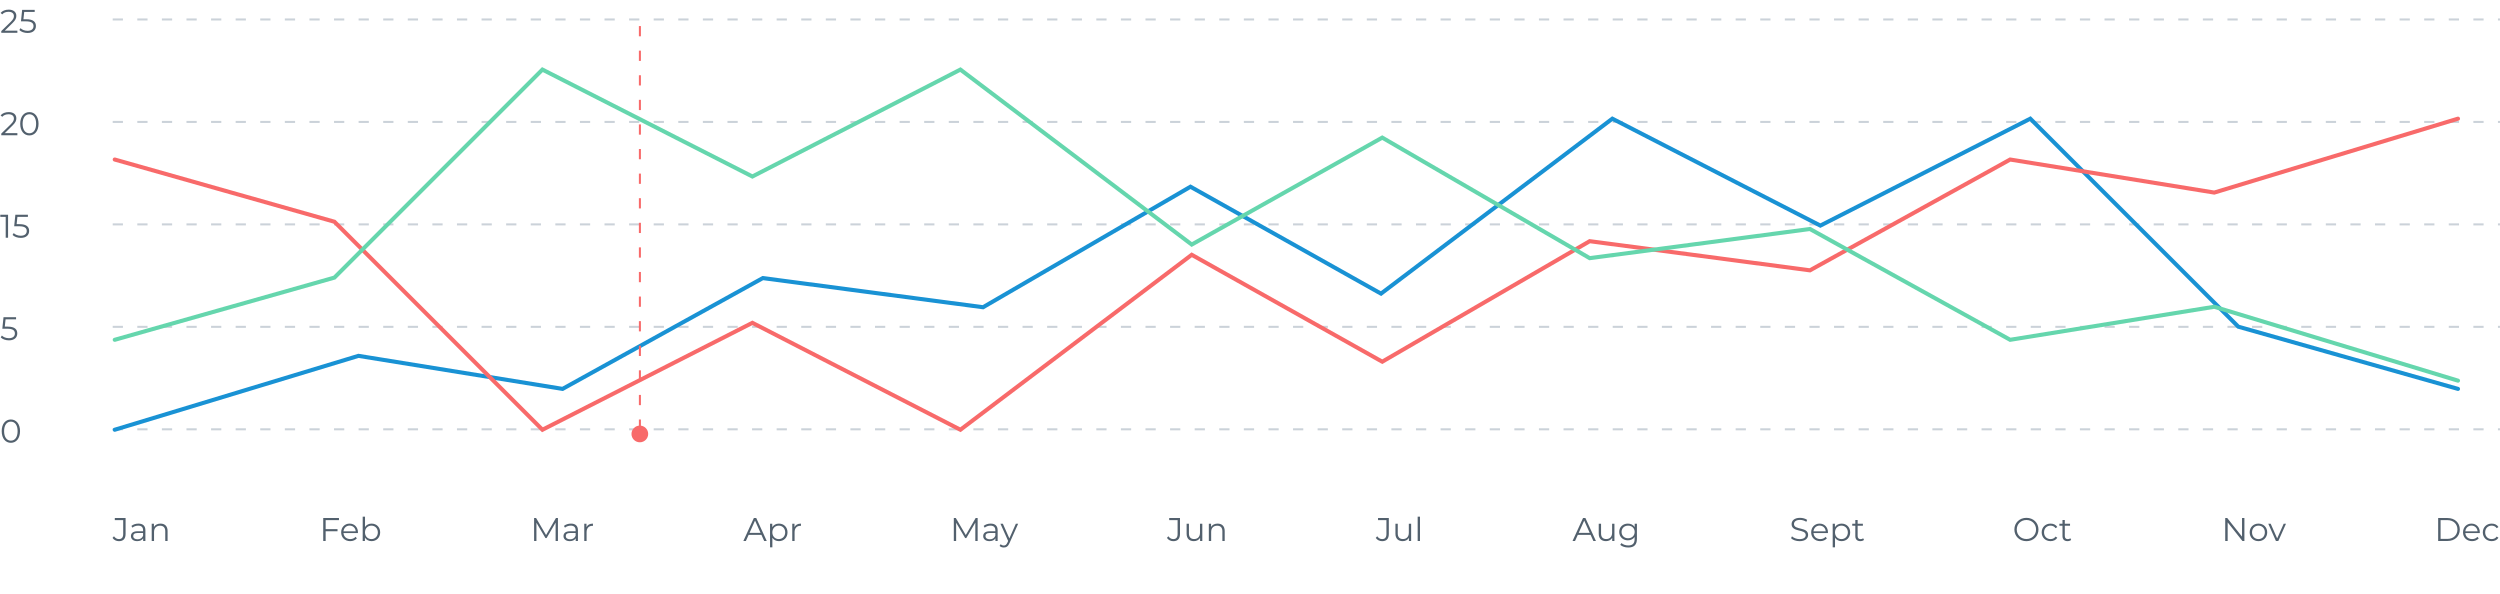 <svg width="1220" height="290" viewBox="0 0 1220 290" fill="none" xmlns="http://www.w3.org/2000/svg">
<line x1="55" y1="9.5" x2="1220" y2="9.5" stroke="#CBD2D9" stroke-dasharray="5 7"/>
<line x1="55" y1="59.5" x2="1220" y2="59.5" stroke="#CBD2D9" stroke-dasharray="5 7"/>
<line x1="55" y1="109.5" x2="1220" y2="109.5" stroke="#CBD2D9" stroke-dasharray="5 7"/>
<line x1="55" y1="159.5" x2="1220" y2="159.5" stroke="#CBD2D9" stroke-dasharray="5 7"/>
<line x1="55" y1="209.5" x2="1220" y2="209.5" stroke="#CBD2D9" stroke-dasharray="5 7"/>
<path d="M58.024 264.096C60.168 264.096 61.288 262.928 61.288 260.56V252.8H56.024V253.824H60.12V260.608C60.12 262.256 59.416 263.072 58.04 263.072C57.048 263.072 56.232 262.592 55.624 261.696L54.92 262.496C55.608 263.52 56.76 264.096 58.024 264.096ZM67.544 255.52C66.216 255.52 64.968 255.936 64.12 256.656L64.632 257.504C65.32 256.896 66.344 256.512 67.432 256.512C69 256.512 69.816 257.296 69.816 258.736V259.248H67.144C64.728 259.248 63.896 260.336 63.896 261.632C63.896 263.088 65.064 264.08 66.968 264.08C68.36 264.08 69.352 263.552 69.864 262.688V264H70.952V258.784C70.952 256.608 69.72 255.52 67.544 255.52ZM67.144 263.184C65.8 263.184 65.016 262.576 65.016 261.6C65.016 260.736 65.544 260.096 67.176 260.096H69.816V261.472C69.368 262.576 68.424 263.184 67.144 263.184ZM78.325 255.52C76.869 255.52 75.733 256.112 75.125 257.136V255.584H74.037V264H75.173V259.584C75.173 257.664 76.309 256.544 78.117 256.544C79.717 256.544 80.645 257.456 80.645 259.232V264H81.781V259.12C81.781 256.704 80.373 255.52 78.325 255.52Z" fill="#52606D"/>
<path d="M165.413 253.824V252.8H157.733V264H158.917V259.248H164.709V258.224H158.917V253.824H165.413ZM174.681 259.792C174.681 257.264 172.969 255.52 170.601 255.52C168.233 255.52 166.489 257.296 166.489 259.792C166.489 262.288 168.281 264.08 170.905 264.08C172.233 264.08 173.401 263.6 174.153 262.704L173.513 261.968C172.873 262.704 171.961 263.072 170.937 263.072C169.097 263.072 167.753 261.904 167.625 260.144H174.665C174.665 260.016 174.681 259.888 174.681 259.792ZM170.601 256.496C172.249 256.496 173.449 257.648 173.593 259.296H167.625C167.769 257.648 168.969 256.496 170.601 256.496ZM181.329 255.52C179.985 255.52 178.833 256.096 178.129 257.184V252.128H176.993V264H178.081V262.336C178.769 263.472 179.937 264.08 181.329 264.08C183.729 264.08 185.521 262.336 185.521 259.792C185.521 257.248 183.729 255.52 181.329 255.52ZM181.249 263.072C179.457 263.072 178.113 261.76 178.113 259.792C178.113 257.824 179.457 256.512 181.249 256.512C183.025 256.512 184.385 257.824 184.385 259.792C184.385 261.76 183.025 263.072 181.249 263.072Z" fill="#52606D"/>
<path d="M271.298 252.8L266.482 261.104L261.618 252.8H260.642V264H261.778V255.088L266.178 262.576H266.738L271.138 255.04V264H272.274V252.8H271.298ZM278.628 255.52C277.3 255.52 276.052 255.936 275.204 256.656L275.716 257.504C276.404 256.896 277.428 256.512 278.516 256.512C280.084 256.512 280.9 257.296 280.9 258.736V259.248H278.228C275.812 259.248 274.98 260.336 274.98 261.632C274.98 263.088 276.148 264.08 278.052 264.08C279.444 264.08 280.436 263.552 280.948 262.688V264H282.036V258.784C282.036 256.608 280.804 255.52 278.628 255.52ZM278.228 263.184C276.884 263.184 276.1 262.576 276.1 261.6C276.1 260.736 276.628 260.096 278.26 260.096H280.9V261.472C280.452 262.576 279.508 263.184 278.228 263.184ZM286.209 257.232V255.584H285.121V264H286.257V259.712C286.257 257.728 287.329 256.608 289.089 256.608C289.169 256.608 289.265 256.624 289.361 256.624V255.52C287.809 255.52 286.737 256.112 286.209 257.232Z" fill="#52606D"/>
<path d="M372.92 264H374.168L369.048 252.8H367.88L362.76 264H363.992L365.336 261.008H371.576L372.92 264ZM365.768 260.048L368.456 254.032L371.144 260.048H365.768ZM380.116 255.52C378.724 255.52 377.556 256.128 376.868 257.248V255.584H375.78V267.104H376.916V262.416C377.62 263.504 378.772 264.08 380.116 264.08C382.516 264.08 384.308 262.352 384.308 259.792C384.308 257.248 382.516 255.52 380.116 255.52ZM380.036 263.072C378.244 263.072 376.9 261.76 376.9 259.792C376.9 257.84 378.244 256.512 380.036 256.512C381.812 256.512 383.172 257.84 383.172 259.792C383.172 261.76 381.812 263.072 380.036 263.072ZM387.712 257.232V255.584H386.624V264H387.76V259.712C387.76 257.728 388.832 256.608 390.592 256.608C390.672 256.608 390.768 256.624 390.864 256.624V255.52C389.312 255.52 388.24 256.112 387.712 257.232Z" fill="#52606D"/>
<path d="M476.117 252.8L471.301 261.104L466.437 252.8H465.461V264H466.597V255.088L470.997 262.576H471.557L475.957 255.04V264H477.093V252.8H476.117ZM483.446 255.52C482.118 255.52 480.87 255.936 480.022 256.656L480.534 257.504C481.222 256.896 482.246 256.512 483.334 256.512C484.902 256.512 485.718 257.296 485.718 258.736V259.248H483.046C480.63 259.248 479.798 260.336 479.798 261.632C479.798 263.088 480.966 264.08 482.87 264.08C484.262 264.08 485.254 263.552 485.766 262.688V264H486.854V258.784C486.854 256.608 485.622 255.52 483.446 255.52ZM483.046 263.184C481.702 263.184 480.918 262.576 480.918 261.6C480.918 260.736 481.446 260.096 483.078 260.096H485.718V261.472C485.27 262.576 484.326 263.184 483.046 263.184ZM495.735 255.584L492.567 262.736L489.399 255.584H488.215L491.975 263.984L491.607 264.8C491.127 265.856 490.615 266.208 489.863 266.208C489.255 266.208 488.743 265.984 488.327 265.568L487.799 266.416C488.311 266.928 489.063 267.184 489.847 267.184C491.047 267.184 491.943 266.656 492.647 265.008L496.855 255.584H495.735Z" fill="#52606D"/>
<path d="M572.569 264.096C574.713 264.096 575.833 262.928 575.833 260.56V252.8H570.569V253.824H574.665V260.608C574.665 262.256 573.961 263.072 572.585 263.072C571.593 263.072 570.777 262.592 570.169 261.696L569.465 262.496C570.153 263.52 571.305 264.096 572.569 264.096ZM585.593 255.584V260C585.593 261.92 584.489 263.056 582.729 263.056C581.129 263.056 580.201 262.144 580.201 260.352V255.584H579.065V260.464C579.065 262.88 580.473 264.08 582.617 264.08C583.961 264.08 585.049 263.488 585.641 262.464V264H586.729V255.584H585.593ZM594.198 255.52C592.742 255.52 591.606 256.112 590.998 257.136V255.584H589.91V264H591.046V259.584C591.046 257.664 592.182 256.544 593.99 256.544C595.59 256.544 596.518 257.456 596.518 259.232V264H597.654V259.12C597.654 256.704 596.246 255.52 594.198 255.52Z" fill="#52606D"/>
<path d="M674.478 264.096C676.622 264.096 677.742 262.928 677.742 260.56V252.8H672.478V253.824H676.574V260.608C676.574 262.256 675.87 263.072 674.494 263.072C673.502 263.072 672.686 262.592 672.078 261.696L671.374 262.496C672.062 263.52 673.214 264.096 674.478 264.096ZM687.502 255.584V260C687.502 261.92 686.398 263.056 684.638 263.056C683.038 263.056 682.11 262.144 682.11 260.352V255.584H680.974V260.464C680.974 262.88 682.382 264.08 684.526 264.08C685.87 264.08 686.958 263.488 687.55 262.464V264H688.638V255.584H687.502ZM691.819 264H692.955V252.128H691.819V264Z" fill="#52606D"/>
<path d="M777.555 264H778.803L773.683 252.8H772.515L767.395 264H768.627L769.971 261.008H776.211L777.555 264ZM770.403 260.048L773.091 254.032L775.779 260.048H770.403ZM786.708 255.584V260C786.708 261.92 785.604 263.056 783.844 263.056C782.244 263.056 781.316 262.144 781.316 260.352V255.584H780.18V260.464C780.18 262.88 781.588 264.08 783.732 264.08C785.076 264.08 786.164 263.488 786.756 262.464V264H787.844V255.584H786.708ZM797.729 255.584V257.2C797.025 256.096 795.809 255.52 794.401 255.52C792.001 255.52 790.177 257.168 790.177 259.584C790.177 262 792.001 263.68 794.401 263.68C795.777 263.68 796.977 263.12 797.681 262.048V263.12C797.681 265.2 796.705 266.176 794.577 266.176C793.281 266.176 792.065 265.744 791.265 265.024L790.689 265.888C791.569 266.72 793.073 267.184 794.609 267.184C797.393 267.184 798.817 265.872 798.817 262.976V255.584H797.729ZM794.513 262.672C792.657 262.672 791.329 261.408 791.329 259.584C791.329 257.76 792.657 256.512 794.513 256.512C796.369 256.512 797.713 257.76 797.713 259.584C797.713 261.408 796.369 262.672 794.513 262.672Z" fill="#52606D"/>
<path d="M878.184 264.096C881.048 264.096 882.36 262.688 882.36 261.04C882.36 256.96 875.464 258.816 875.464 255.744C875.464 254.624 876.376 253.712 878.424 253.712C879.416 253.712 880.536 254.016 881.496 254.64L881.896 253.696C881 253.072 879.688 252.704 878.424 252.704C875.576 252.704 874.296 254.128 874.296 255.776C874.296 259.92 881.192 258.032 881.192 261.104C881.192 262.208 880.28 263.088 878.184 263.088C876.712 263.088 875.288 262.512 874.488 261.728L874.024 262.64C874.856 263.504 876.504 264.096 878.184 264.096ZM892.044 259.792C892.044 257.264 890.332 255.52 887.964 255.52C885.596 255.52 883.852 257.296 883.852 259.792C883.852 262.288 885.644 264.08 888.268 264.08C889.596 264.08 890.764 263.6 891.516 262.704L890.876 261.968C890.236 262.704 889.324 263.072 888.3 263.072C886.46 263.072 885.116 261.904 884.988 260.144H892.028C892.028 260.016 892.044 259.888 892.044 259.792ZM887.964 256.496C889.612 256.496 890.812 257.648 890.956 259.296H884.988C885.132 257.648 886.332 256.496 887.964 256.496ZM898.692 255.52C897.3 255.52 896.132 256.128 895.444 257.248V255.584H894.356V267.104H895.492V262.416C896.196 263.504 897.348 264.08 898.692 264.08C901.092 264.08 902.884 262.352 902.884 259.792C902.884 257.248 901.092 255.52 898.692 255.52ZM898.612 263.072C896.82 263.072 895.476 261.76 895.476 259.792C895.476 257.84 896.82 256.512 898.612 256.512C900.388 256.512 901.748 257.84 901.748 259.792C901.748 261.76 900.388 263.072 898.612 263.072ZM909.232 262.672C908.912 262.96 908.448 263.104 907.984 263.104C907.04 263.104 906.528 262.56 906.528 261.568V256.544H909.088V255.584H906.528V253.744H905.392V255.584H903.888V256.544H905.392V261.632C905.392 263.184 906.272 264.08 907.856 264.08C908.512 264.08 909.184 263.888 909.632 263.488L909.232 262.672Z" fill="#52606D"/>
<path d="M988.902 264.096C992.262 264.096 994.774 261.68 994.774 258.4C994.774 255.12 992.262 252.704 988.902 252.704C985.51 252.704 983.014 255.136 983.014 258.4C983.014 261.664 985.51 264.096 988.902 264.096ZM988.902 263.04C986.198 263.04 984.182 261.072 984.182 258.4C984.182 255.728 986.198 253.76 988.902 253.76C991.59 253.76 993.59 255.728 993.59 258.4C993.59 261.072 991.59 263.04 988.902 263.04ZM1000.68 264.08C1002.1 264.08 1003.3 263.504 1003.97 262.416L1003.12 261.84C1002.55 262.688 1001.65 263.072 1000.68 263.072C998.836 263.072 997.492 261.776 997.492 259.792C997.492 257.824 998.836 256.512 1000.68 256.512C1001.65 256.512 1002.55 256.912 1003.12 257.76L1003.97 257.184C1003.3 256.08 1002.1 255.52 1000.68 255.52C998.164 255.52 996.34 257.28 996.34 259.792C996.34 262.304 998.164 264.08 1000.68 264.08ZM1010.33 262.672C1010.01 262.96 1009.54 263.104 1009.08 263.104C1008.14 263.104 1007.62 262.56 1007.62 261.568V256.544H1010.18V255.584H1007.62V253.744H1006.49V255.584H1004.98V256.544H1006.49V261.632C1006.49 263.184 1007.37 264.08 1008.95 264.08C1009.61 264.08 1010.28 263.888 1010.73 263.488L1010.33 262.672Z" fill="#52606D"/>
<path d="M1094.11 252.8V261.888L1086.89 252.8H1085.91V264H1087.1V254.912L1094.3 264H1095.27V252.8H1094.11ZM1102.13 264.08C1104.59 264.08 1106.4 262.288 1106.4 259.792C1106.4 257.296 1104.59 255.52 1102.13 255.52C1099.67 255.52 1097.84 257.296 1097.84 259.792C1097.84 262.288 1099.67 264.08 1102.13 264.08ZM1102.13 263.072C1100.34 263.072 1098.99 261.76 1098.99 259.792C1098.99 257.824 1100.34 256.512 1102.13 256.512C1103.92 256.512 1105.25 257.824 1105.25 259.792C1105.25 261.76 1103.92 263.072 1102.13 263.072ZM1114.44 255.584L1111.26 262.752L1108.1 255.584H1106.92L1110.65 264H1111.82L1115.56 255.584H1114.44Z" fill="#52606D"/>
<path d="M1189.82 264H1194.38C1197.97 264 1200.38 261.696 1200.38 258.4C1200.38 255.104 1197.97 252.8 1194.38 252.8H1189.82V264ZM1191.01 262.976V253.824H1194.32C1197.3 253.824 1199.22 255.712 1199.22 258.4C1199.22 261.088 1197.3 262.976 1194.32 262.976H1191.01ZM1210.15 259.792C1210.15 257.264 1208.43 255.52 1206.07 255.52C1203.7 255.52 1201.95 257.296 1201.95 259.792C1201.95 262.288 1203.75 264.08 1206.37 264.08C1207.7 264.08 1208.87 263.6 1209.62 262.704L1208.98 261.968C1208.34 262.704 1207.43 263.072 1206.4 263.072C1204.56 263.072 1203.22 261.904 1203.09 260.144H1210.13C1210.13 260.016 1210.15 259.888 1210.15 259.792ZM1206.07 256.496C1207.71 256.496 1208.91 257.648 1209.06 259.296H1203.09C1203.23 257.648 1204.43 256.496 1206.07 256.496ZM1215.95 264.08C1217.37 264.08 1218.57 263.504 1219.24 262.416L1218.4 261.84C1217.82 262.688 1216.92 263.072 1215.95 263.072C1214.11 263.072 1212.76 261.776 1212.76 259.792C1212.76 257.824 1214.11 256.512 1215.95 256.512C1216.92 256.512 1217.82 256.912 1218.4 257.76L1219.24 257.184C1218.57 256.08 1217.37 255.52 1215.95 255.52C1213.44 255.52 1211.61 257.28 1211.61 259.792C1211.61 262.304 1213.44 264.08 1215.95 264.08Z" fill="#52606D"/>
<path d="M2.32 14.976L6.128 11.232C7.632 9.76 7.968 8.8 7.968 7.728C7.968 5.856 6.528 4.704 4.256 4.704C2.544 4.704 1.152 5.28 0.288 6.304L1.104 7.008C1.84 6.16 2.848 5.76 4.16 5.76C5.872 5.76 6.784 6.56 6.784 7.856C6.784 8.624 6.544 9.376 5.28 10.624L0.624 15.184V16H8.48V14.976H2.32ZM12.87 9.392H11.43L11.814 5.824H16.934V4.8H10.806L10.23 10.416H12.614C15.462 10.416 16.358 11.312 16.358 12.752C16.358 14.112 15.35 15.04 13.446 15.04C12.006 15.04 10.726 14.496 10.006 13.744L9.446 14.656C10.31 15.536 11.846 16.096 13.462 16.096C16.198 16.096 17.526 14.608 17.526 12.704C17.526 10.72 16.246 9.392 12.87 9.392Z" fill="#52606D"/>
<path d="M2.32 64.976L6.128 61.232C7.632 59.76 7.968 58.8 7.968 57.728C7.968 55.856 6.528 54.704 4.256 54.704C2.544 54.704 1.152 55.28 0.288 56.304L1.104 57.008C1.84 56.16 2.848 55.76 4.16 55.76C5.872 55.76 6.784 56.56 6.784 57.856C6.784 58.624 6.544 59.376 5.28 60.624L0.624 65.184V66H8.48V64.976H2.32ZM14.327 66.096C16.919 66.096 18.807 63.968 18.807 60.4C18.807 56.832 16.919 54.704 14.327 54.704C11.735 54.704 9.863 56.832 9.863 60.4C9.863 63.968 11.735 66.096 14.327 66.096ZM14.327 65.04C12.375 65.04 11.031 63.392 11.031 60.4C11.031 57.408 12.375 55.76 14.327 55.76C16.279 55.76 17.623 57.408 17.623 60.4C17.623 63.392 16.279 65.04 14.327 65.04Z" fill="#52606D"/>
<path d="M0.144 104.8V105.824H2.784V116H3.936V104.8H0.144ZM9.557 109.392H8.117L8.501 105.824H13.621V104.8H7.493L6.917 110.416H9.301C12.149 110.416 13.045 111.312 13.045 112.752C13.045 114.112 12.037 115.04 10.133 115.04C8.693 115.04 7.413 114.496 6.693 113.744L6.133 114.656C6.997 115.536 8.533 116.096 10.149 116.096C12.885 116.096 14.213 114.608 14.213 112.704C14.213 110.72 12.933 109.392 9.557 109.392Z" fill="#52606D"/>
<path d="M3.776 159.392H2.336L2.72 155.824H7.84V154.8H1.712L1.136 160.416H3.52C6.368 160.416 7.264 161.312 7.264 162.752C7.264 164.112 6.256 165.04 4.352 165.04C2.912 165.04 1.632 164.496 0.912 163.744L0.352 164.656C1.216 165.536 2.752 166.096 4.368 166.096C7.104 166.096 8.432 164.608 8.432 162.704C8.432 160.72 7.152 159.392 3.776 159.392Z" fill="#52606D"/>
<path d="M5.296 216.096C7.888 216.096 9.776 213.968 9.776 210.4C9.776 206.832 7.888 204.704 5.296 204.704C2.704 204.704 0.832 206.832 0.832 210.4C0.832 213.968 2.704 216.096 5.296 216.096ZM5.296 215.04C3.344 215.04 2 213.392 2 210.4C2 207.408 3.344 205.76 5.296 205.76C7.248 205.76 8.592 207.408 8.592 210.4C8.592 213.392 7.248 215.04 5.296 215.04Z" fill="#52606D"/>
<path d="M55.998 209.717L174.925 173.654L274.536 189.779L372.249 135.705L479.718 149.935L580.957 91.118L673.927 143.295L786.82 57.915L888.328 110.091L990.784 57.914L1092.29 159.422L1199.49 189.779" stroke="#1992D4" stroke-width="2" stroke-linecap="round"/>
<path d="M1199.49 57.914L1080.56 93.976L980.954 77.852L883.241 131.926L775.772 117.696L674.533 176.513L581.563 124.336L468.671 209.716L367.163 157.54L264.706 209.717L163.198 108.209L55.998 77.852" stroke="#F86A6A" stroke-width="2" stroke-linecap="round"/>
<path d="M1199.49 185.76L1080.56 149.697L980.954 165.822L883.241 111.748L775.772 125.978L674.533 67.16L581.563 119.338L468.671 33.958L367.163 86.134L264.706 33.957L163.198 135.465L55.998 165.822" stroke="#65D6AD" stroke-width="2" stroke-linecap="round"/>
<line x1="312.272" y1="209.717" x2="312.272" y2="9.999" stroke="#F86A6A" stroke-dasharray="5 7"/>
<circle cx="312.238" cy="211.764" r="4.078" fill="#F86A6A"/>
</svg>
